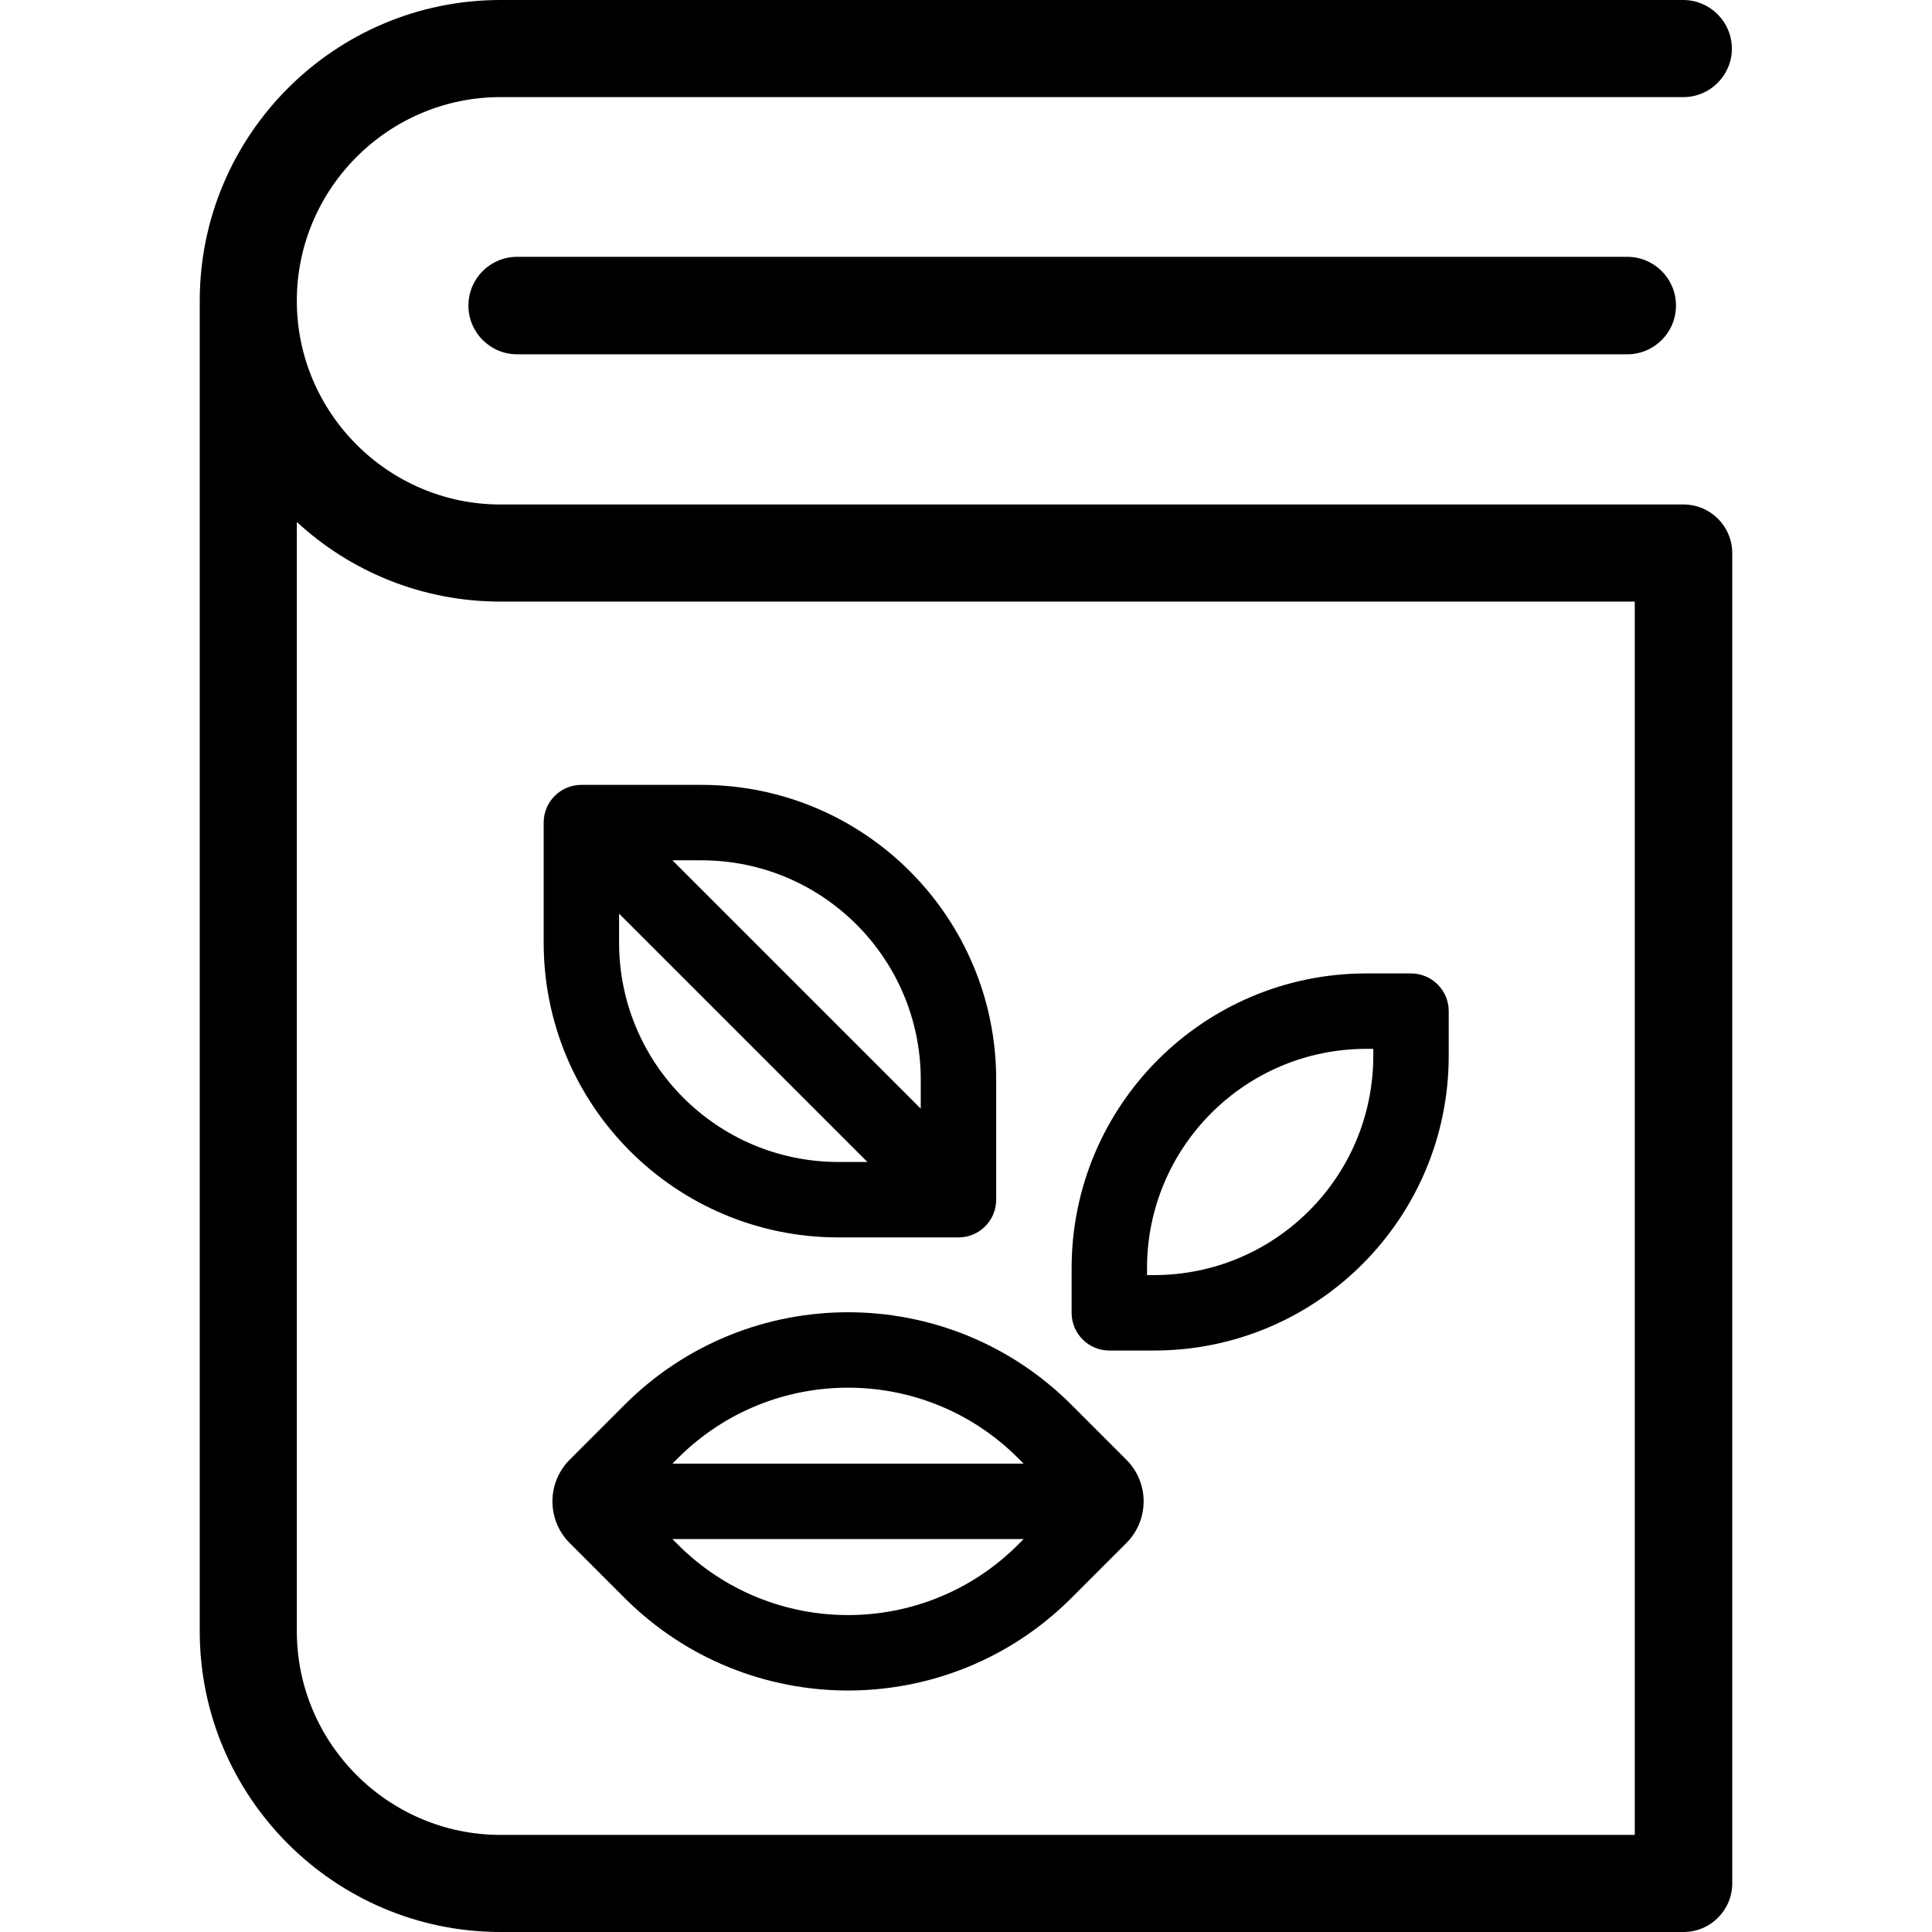 <svg width="96" height="96" viewBox="0 0 96 96" fill="none" xmlns="http://www.w3.org/2000/svg">
<path d="M86.055 2.422C86.055 1.083 84.972 0 83.633 0H24.871C16.62 0 9.925 6.715 9.925 14.947V81.053C9.925 89.305 16.64 96 24.871 96H83.653C84.992 96 86.075 94.917 86.075 93.578V27.491C86.075 26.151 84.992 25.068 83.653 25.068H24.871C19.298 25.068 14.749 20.519 14.749 14.947C14.749 9.374 19.298 4.825 24.871 4.825H83.653C84.972 4.825 86.055 3.742 86.055 2.422ZM24.871 29.893H81.231V91.175H24.871C19.298 91.175 14.749 86.626 14.749 81.053V25.935C17.408 28.396 20.972 29.893 24.871 29.893Z" fill="black"/>
<path d="M25.698 12.761C24.359 12.761 23.276 13.844 23.276 15.183C23.276 16.522 24.359 17.605 25.698 17.605H80.857C82.195 17.605 83.279 16.522 83.279 15.183C83.279 13.844 82.195 12.761 80.857 12.761H25.698Z" fill="black"/>
<path d="M41.662 61.486H47.626C48.661 61.486 49.5 60.647 49.5 59.612V53.648C49.5 45.558 42.942 39 34.852 39H28.888C27.853 39 27.015 39.839 27.015 40.874V46.838C27.015 54.928 33.572 61.486 41.662 61.486ZM45.752 53.648V55.088L33.412 42.748H34.852C40.873 42.748 45.752 47.627 45.752 53.648ZM30.762 45.398L43.102 57.738H41.662C35.642 57.738 30.762 52.858 30.762 46.838V45.398Z" fill="black"/>
<path d="M70.112 48.369H67.895C59.805 48.369 53.248 54.927 53.248 63.017V65.233C53.248 66.268 54.086 67.107 55.121 67.107H57.338C65.428 67.107 71.986 60.549 71.986 52.459V50.243C71.986 49.208 71.147 48.369 70.112 48.369ZM68.238 52.459C68.238 58.48 63.358 63.359 57.338 63.359H56.995V63.017C56.995 56.997 61.875 52.117 67.895 52.117H68.238V52.459Z" fill="black"/>
<path d="M53.238 69.802C47.108 63.673 37.169 63.673 31.037 69.802L28.305 72.535C27.166 73.679 27.166 75.526 28.302 76.667L31.037 79.403C37.169 85.533 47.108 85.533 53.238 79.403L55.97 76.67C57.112 75.528 57.112 73.677 55.97 72.535L53.238 69.802ZM50.588 72.452L50.864 72.728H33.411L33.687 72.452C38.355 67.786 45.921 67.786 50.588 72.452ZM33.686 76.752L33.41 76.476H50.864L50.588 76.753C45.921 81.419 38.355 81.419 33.686 76.752Z" fill="black"/>
</svg>
